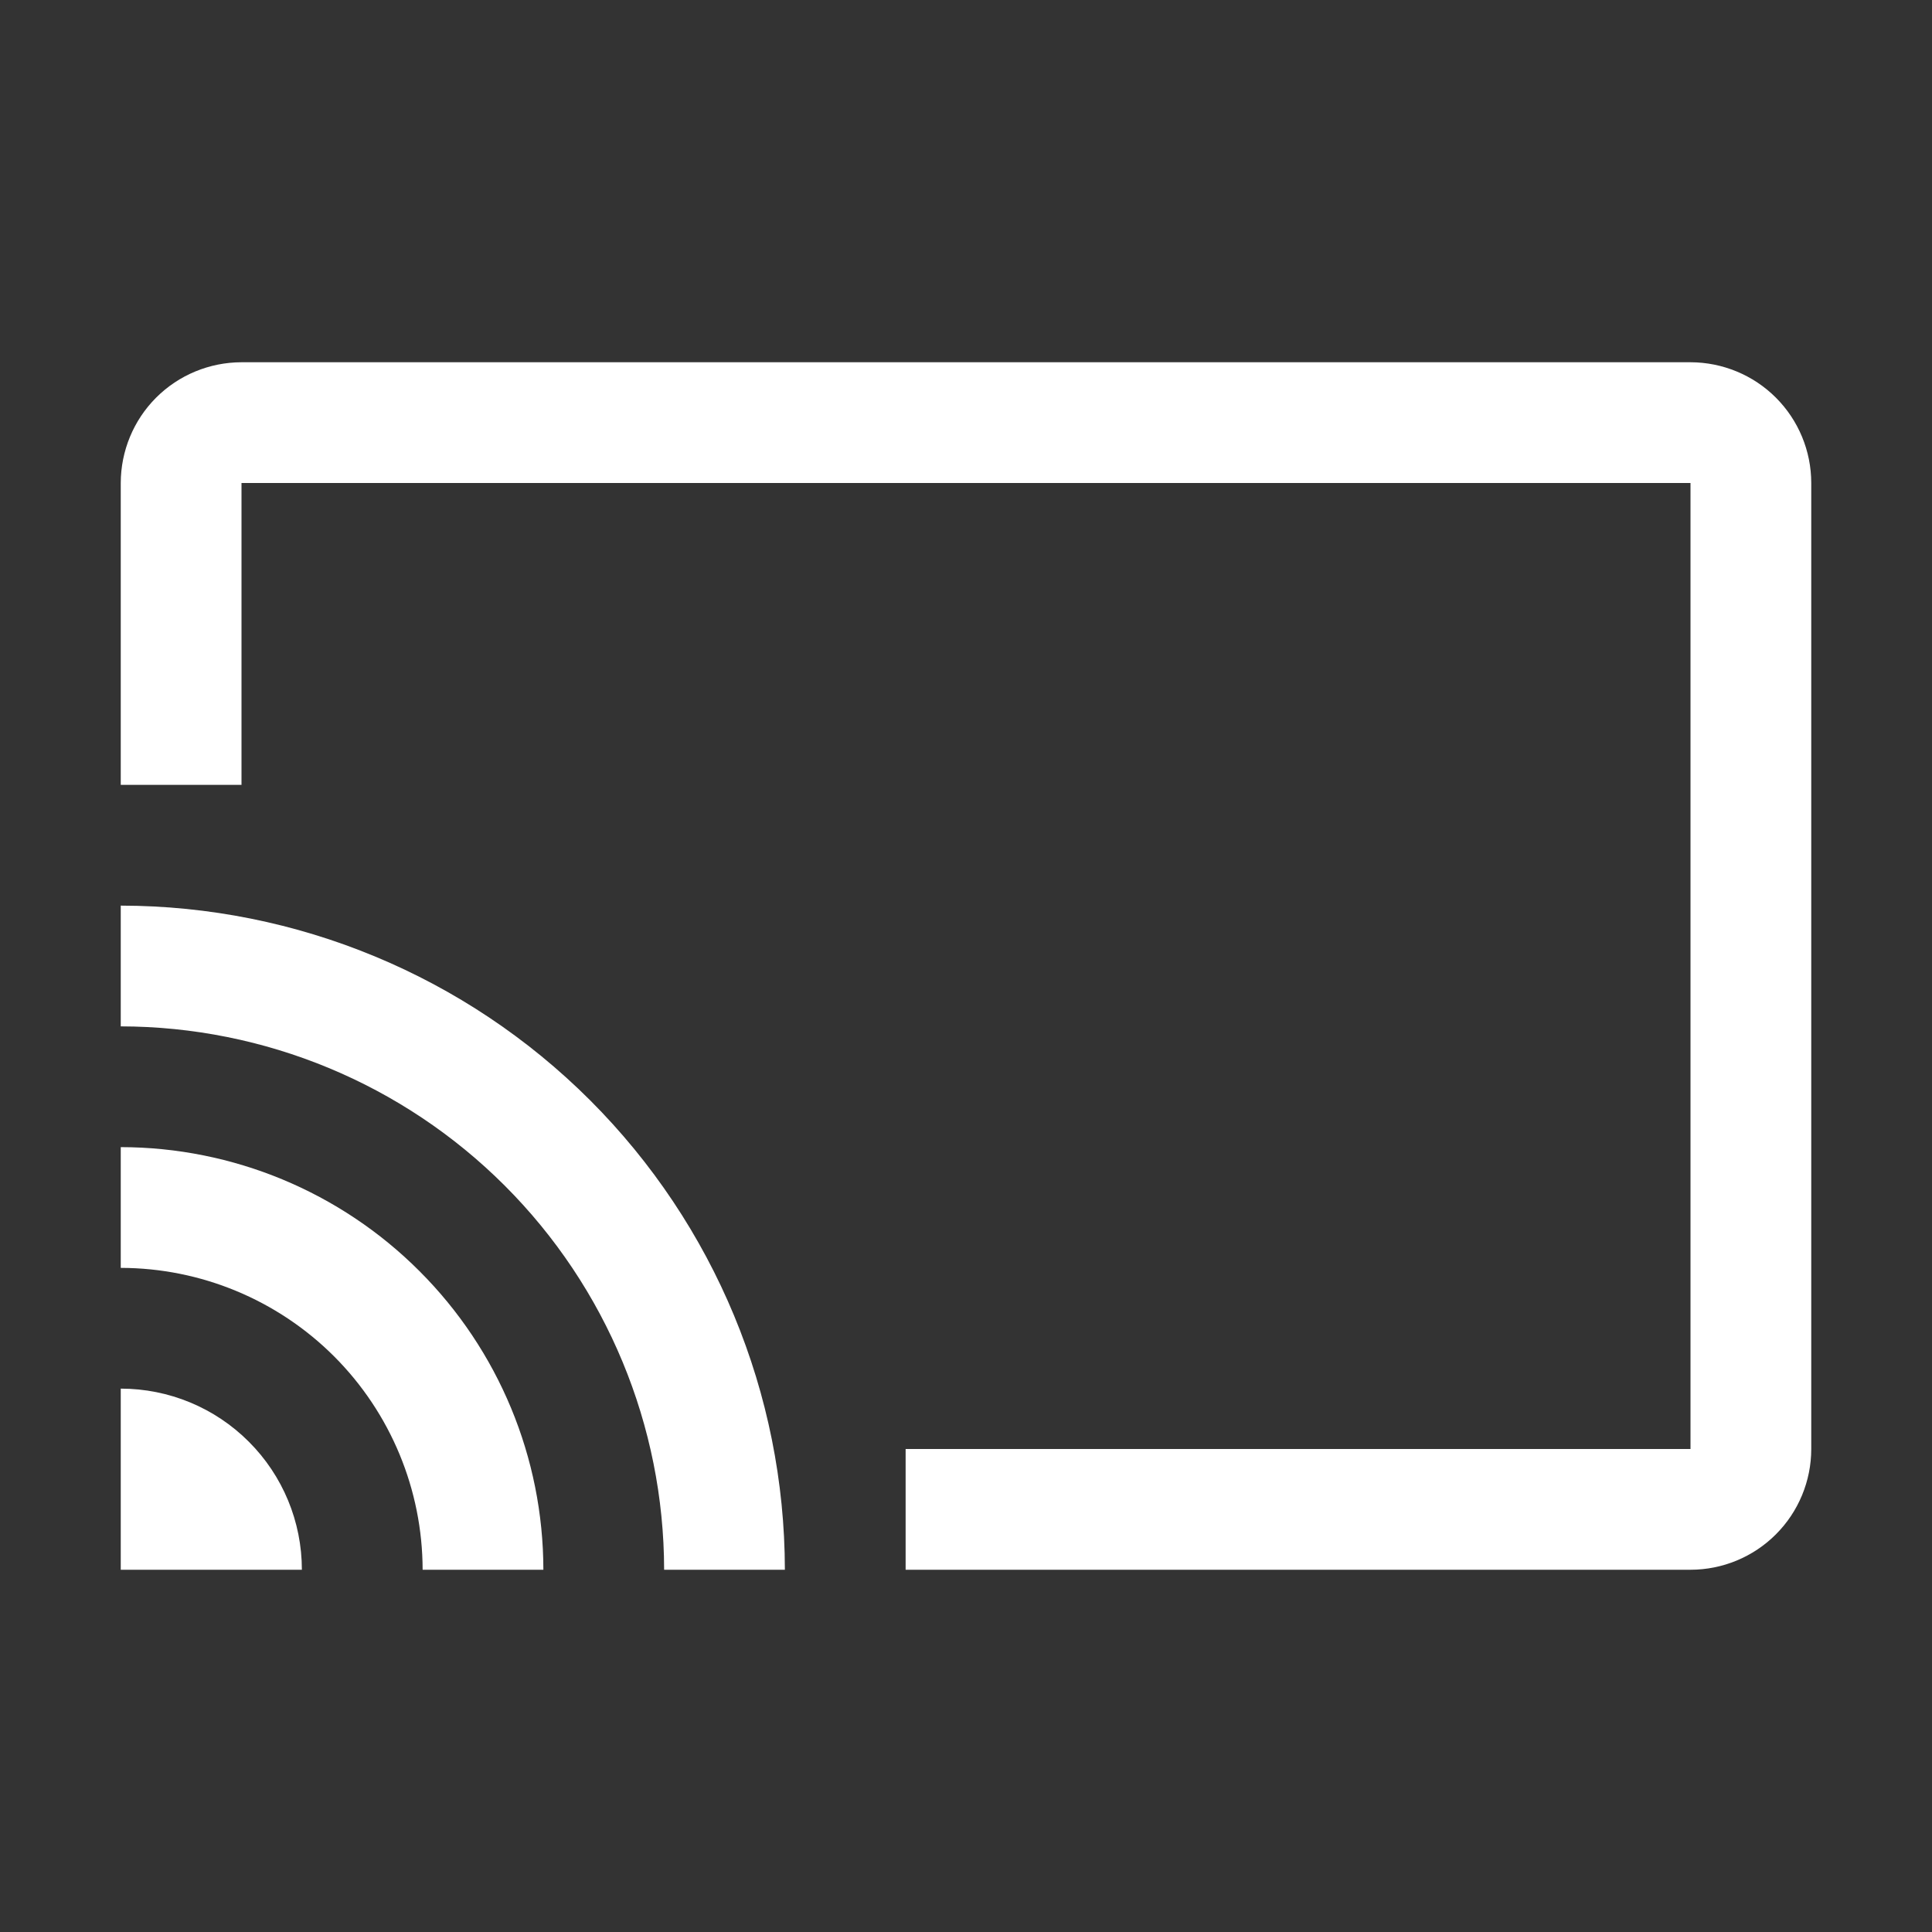 <svg width="32" height="32" viewBox="0 0 32 32" fill="none" xmlns="http://www.w3.org/2000/svg">
<rect x="0" y="0" width="32" height="32" fill="#333333" stroke="none"/>
<path d="M2 26H5C5 25.204 4.684 24.441 4.121 23.879C3.559 23.316 2.796 23 2 23V26ZM9 26H7C6.998 24.674 6.471 23.404 5.534 22.466C4.596 21.529 3.326 21.002 2 21V19C3.856 19.002 5.635 19.74 6.947 21.053C8.26 22.365 8.998 24.144 9 26Z" fill="white"/>
<path d="M13 26H11C10.997 23.614 10.048 21.326 8.361 19.639C6.674 17.952 4.386 17.003 2 17V15C4.916 15.003 7.712 16.163 9.775 18.225C11.837 20.288 12.997 23.084 13 26Z" fill="white"/>
<path d="M28 26H15V24H28V8H4V13H2V8C2.001 7.47 2.211 6.961 2.586 6.586C2.961 6.211 3.47 6.001 4 6H28C28.53 6.001 29.039 6.211 29.414 6.586C29.789 6.961 30 7.47 30 8V24C30 24.53 29.789 25.039 29.414 25.414C29.039 25.789 28.53 26 28 26Z" fill="white"/>
</svg>
